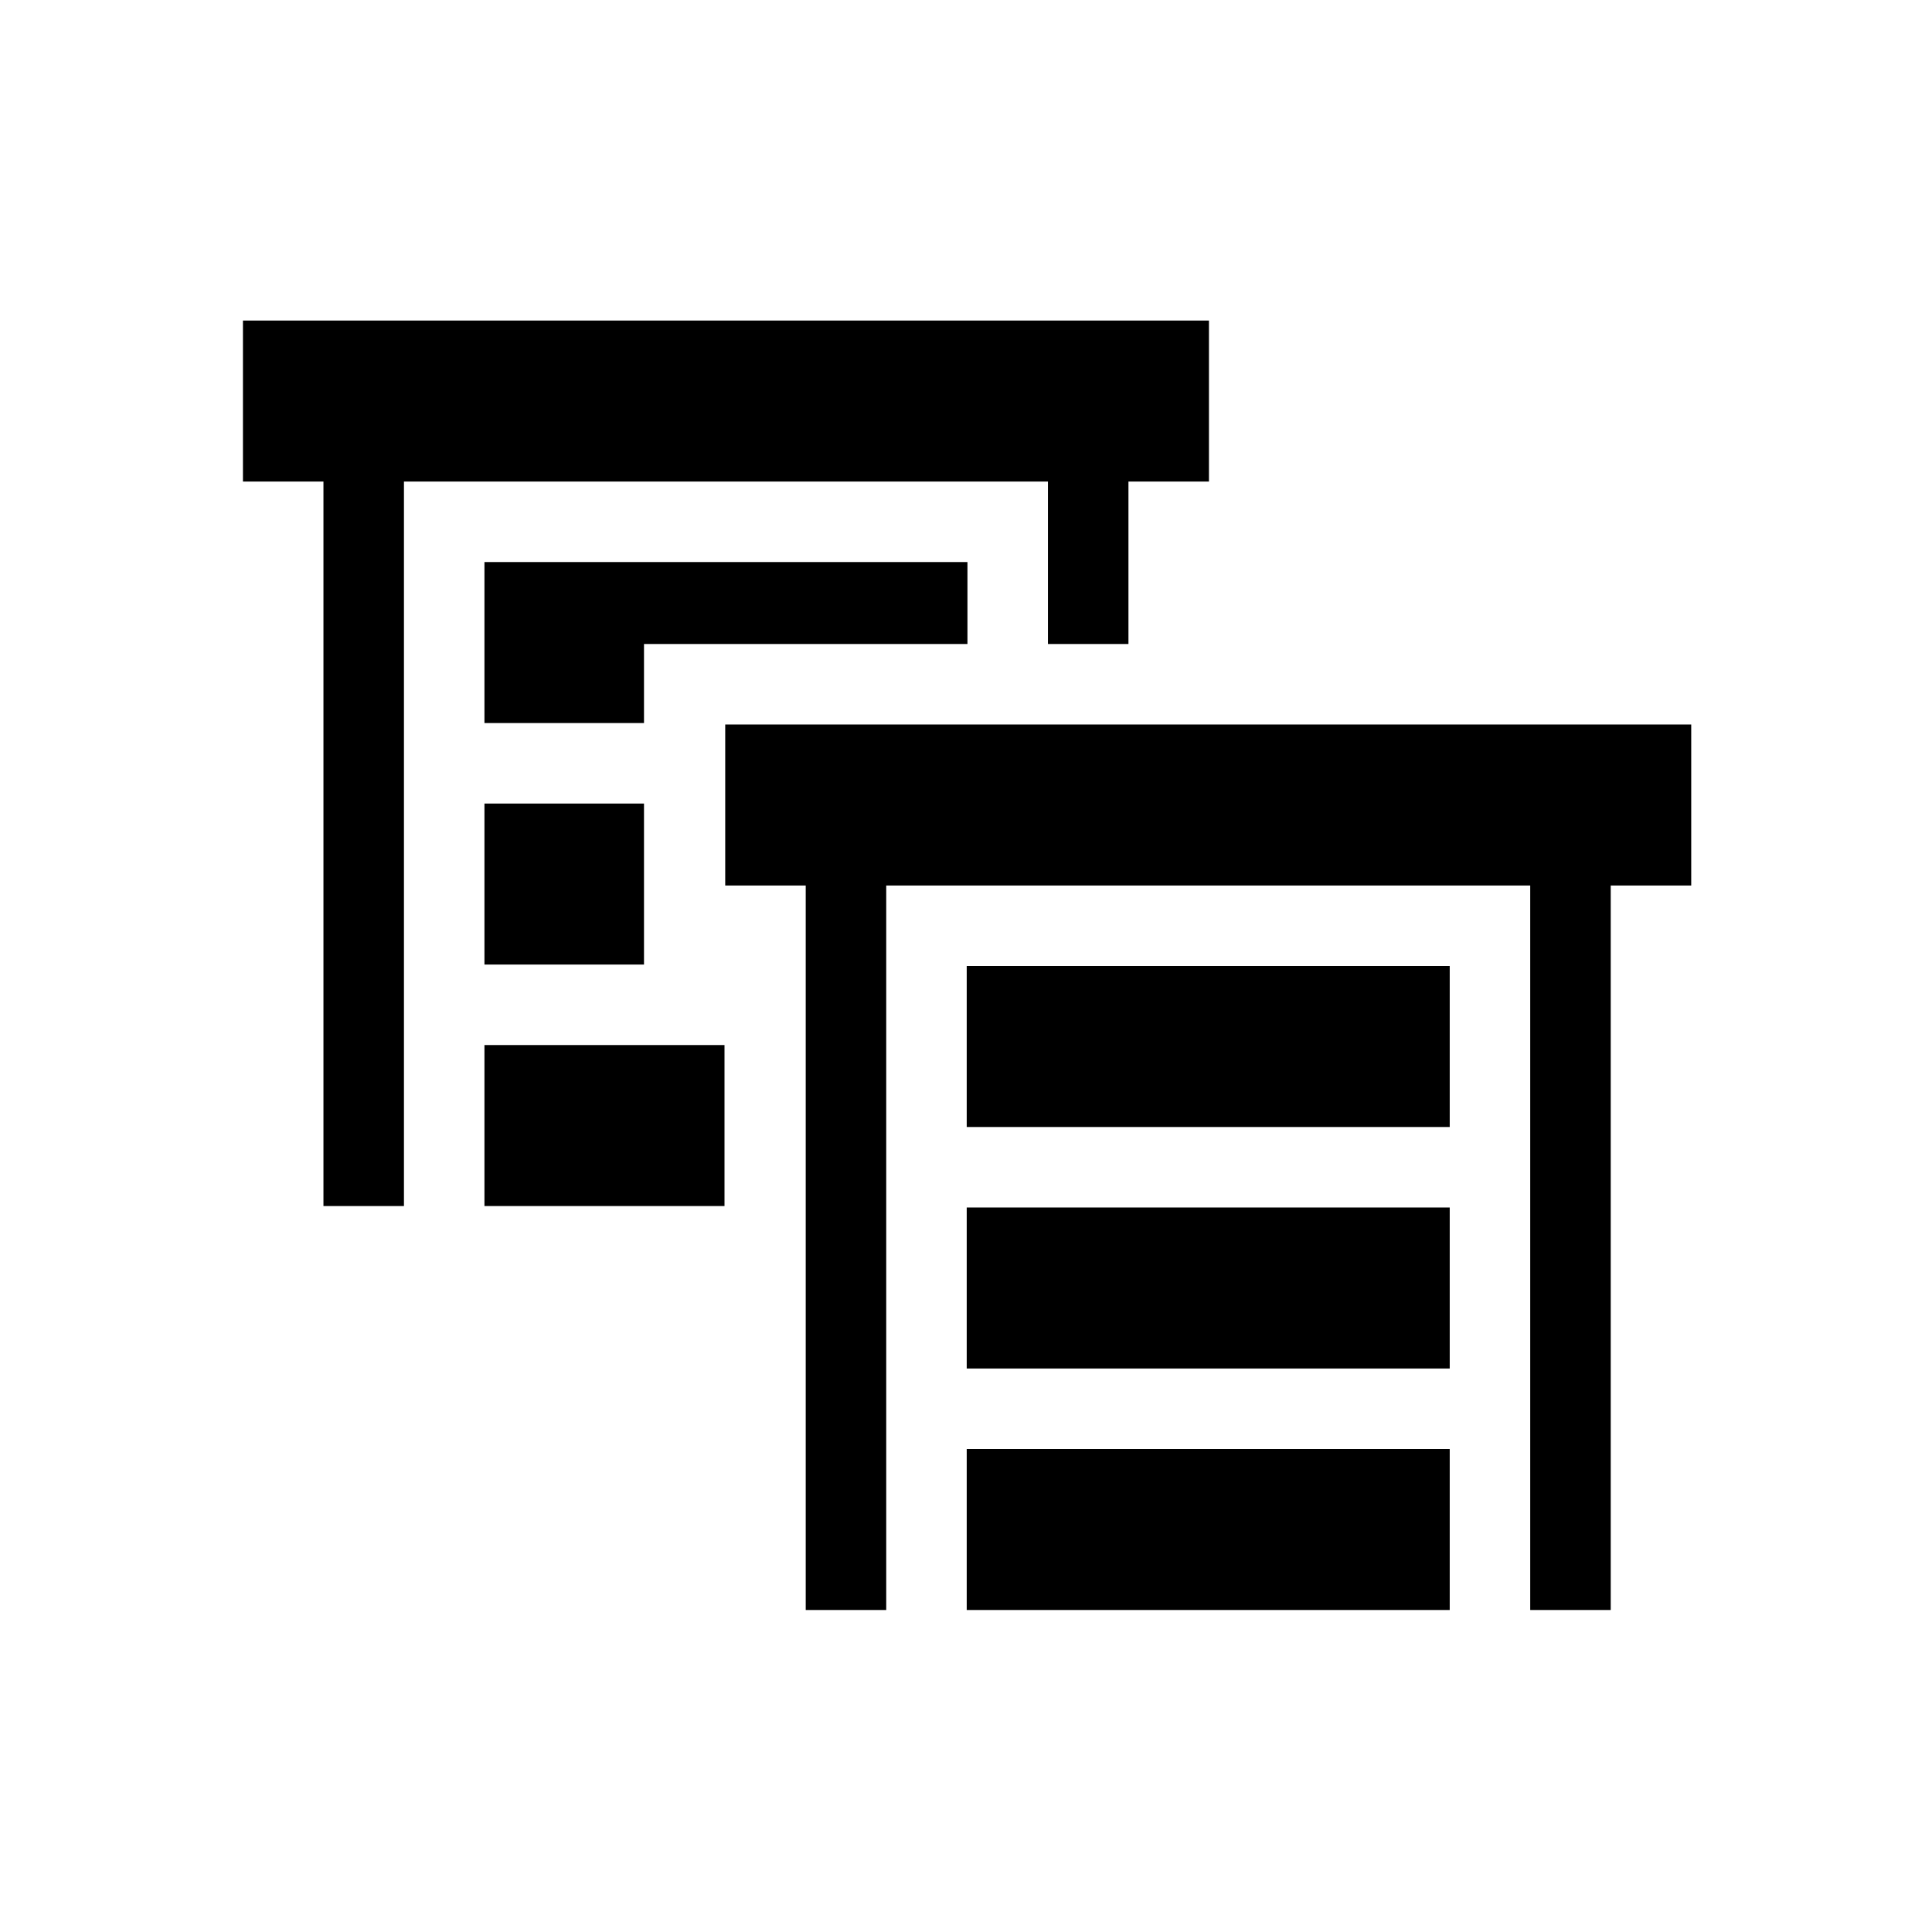 <?xml version="1.0" encoding="UTF-8"?>
<svg width="24" height="24" clip-rule="evenodd" fill-rule="evenodd" stroke-linejoin="round" stroke-miterlimit="2" version="1.1" viewBox="0 0 24 24" xml:space="preserve" xmlns="http://www.w3.org/2000/svg">
    
    <path d="m13.018 8v-2.018h-8v9h-1v-9h-1v-2h12v2h-1v2.018zm-4.018 4.982v2h-2.982v-2zm-1-3v2h-1.982v-2zm4.018-1.982h-4.018v0.982h-1.982v-2h6zm-3.009 1h12v2h-1v9h-1v-9h-8v9h-1v-9h-1v-2m3 3h6v2h-6v-2m0 3h6v2h-6v-2m0 3h6v2h-6v-2" fill-rule="nonzero"/>
</svg>
